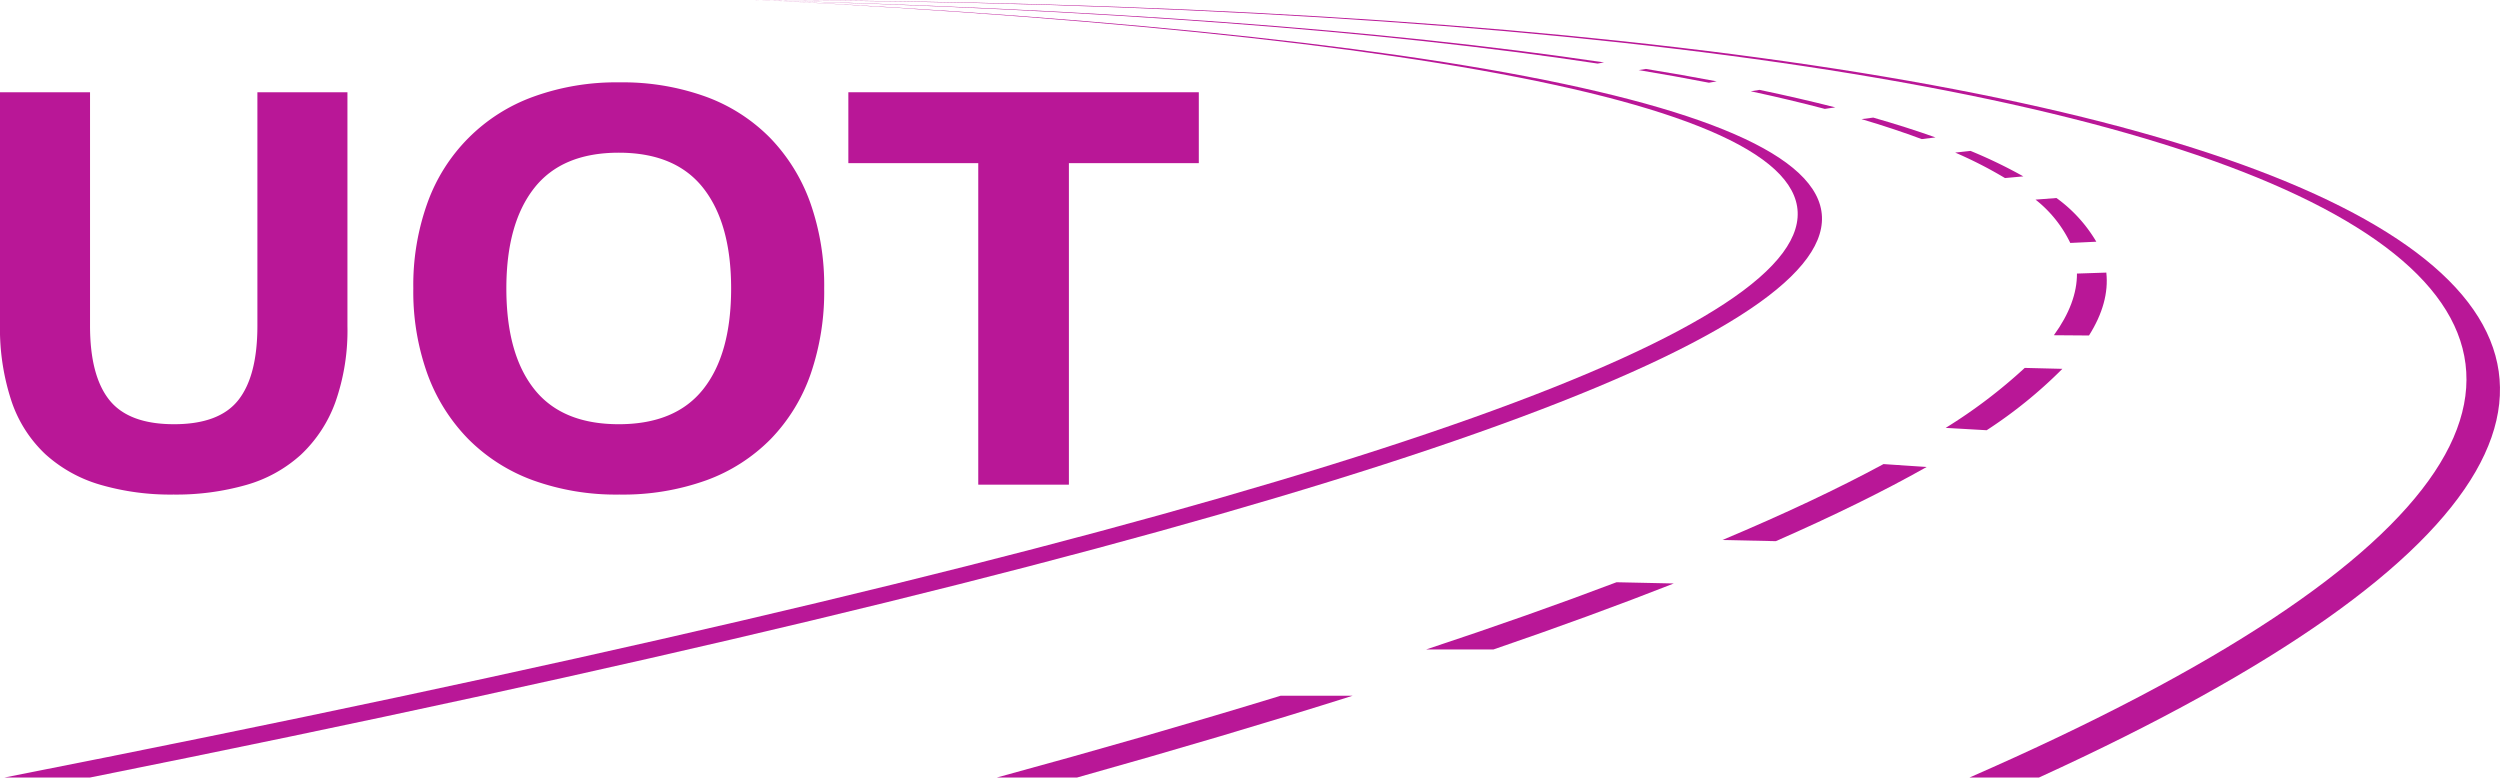 <svg xmlns="http://www.w3.org/2000/svg" viewBox="0 0 556.942 173.222"><g id="Layer_2" data-name="Layer 2"><g id="Layer_1-2" data-name="Layer 1"><path d="M7.942,20.552H28V72.588q0,11.142,4.308,16.529t14.4,5.388q10.095,0,14.336-5.388t4.24-16.529V20.552H85.343V72.588a48.078,48.078,0,0,1-2.692,17.019A30.133,30.133,0,0,1,74.978,101.3,30.505,30.505,0,0,1,62.8,108.034a56.9,56.9,0,0,1-16.221,2.143,55.833,55.833,0,0,1-16.355-2.205,31.071,31.071,0,0,1-12.182-6.795A28.765,28.765,0,0,1,10.5,89.362,51.428,51.428,0,0,1,7.942,72.22Z" transform="translate(-7.942)" fill="#b91797"/><path d="M145.917,110.177a54.5,54.5,0,0,1-19.25-3.184,39.356,39.356,0,0,1-14.4-9.183,40.416,40.416,0,0,1-9.086-14.448,54.153,54.153,0,0,1-3.163-19.1,54.153,54.153,0,0,1,3.163-19.1A39.178,39.178,0,0,1,126.8,21.531a54.112,54.112,0,0,1,19.115-3.184,54.531,54.531,0,0,1,19.25,3.184A38.764,38.764,0,0,1,179.5,30.714a40.186,40.186,0,0,1,8.952,14.448,55.242,55.242,0,0,1,3.1,19.1,56.334,56.334,0,0,1-3.029,19.1,39.4,39.4,0,0,1-8.884,14.448,38.717,38.717,0,0,1-14.336,9.183A54.921,54.921,0,0,1,145.917,110.177Zm-.135-15.672q12.653,0,18.846-7.837t6.192-22.406q0-14.445-6.192-22.345t-18.846-7.9q-12.654,0-18.845,7.9t-6.192,22.345q0,14.571,6.192,22.406T145.782,94.505Z" transform="translate(-7.942)" fill="#b91797"/><path d="M225.876,36.346H196.935V20.552h78.074V36.346H246.068v71.626H225.876Z" transform="translate(-7.942)" fill="#b91797"/><path d="M8.888,173.222H27.952C517.113,75.07,511.6,16.892,177.6,0h0C510.356,17.453,507.747,75.051,8.888,173.222Z" transform="translate(-7.942)" fill="#b91797"/><path d="M446.685,173.222h15.478C675.9,75.606,544.539.845,175.207,0,543.3,1.409,670.124,75.586,446.685,173.222Z" transform="translate(-7.942)" fill="#b91797"/><path d="M422.643,26.538l2.611-.341q7.452,2.13,13.873,4.416l-3.068.374Q429.885,28.686,422.643,26.538Z" transform="translate(-7.942)" fill="#b91797"/><path d="M459.008,81.961l8.382.208a102.761,102.761,0,0,1-16.861,13.675l-9.139-.521A115.287,115.287,0,0,0,459.008,81.961Z" transform="translate(-7.942)" fill="#b91797"/><path d="M373,15.614l1.615-.256q8.2,1.331,15.766,2.765l-1.723.306C383.656,17.457,378.447,16.517,373,15.614Z" transform="translate(-7.942)" fill="#b91797"/><path d="M397.962,20.332l1.96-.311q8.943,1.872,16.891,3.9l-2.351.336Q406.728,22.216,397.962,20.332Z" transform="translate(-7.942)" fill="#b91797"/><path d="M461.409,44.47l4.667-.356a32.077,32.077,0,0,1,8.875,9.735l-5.8.272A27.372,27.372,0,0,0,461.409,44.47Z" transform="translate(-7.942)" fill="#b91797"/><path d="M443.511,33.992l3.416-.375a107.918,107.918,0,0,1,11.765,5.675l-4.086.373A94.069,94.069,0,0,0,443.511,33.992Z" transform="translate(-7.942)" fill="#b91797"/><path d="M175.207,0c77.525,1.922,141.368,6.654,190.079,13.908l-1.426.253C315.92,6.86,252.559,2.049,175.207,0Z" transform="translate(-7.942)" fill="#b91797"/><path d="M368.067,129.71l12.759.274q-18.279,7.191-40.168,14.7h-15Q348.765,137.034,368.067,129.71Z" transform="translate(-7.942)" fill="#b91797"/><path d="M427.543,103.387l9.607.651q-14.2,8.008-33.59,16.52l-11.9-.256Q412.382,111.583,427.543,103.387Z" transform="translate(-7.942)" fill="#b91797"/><path d="M309.287,154.993q-28.227,8.919-61.431,18.229H229.988q34.158-9.311,63.251-18.229Z" transform="translate(-7.942)" fill="#b91797"/><path d="M470.642,60.944l6.541-.216c.483,4.459-.785,9.132-3.859,14.011L465.5,74.68C468.965,69.9,470.658,65.319,470.642,60.944Z" transform="translate(-7.942)" fill="#b91797"/></g></g></svg>